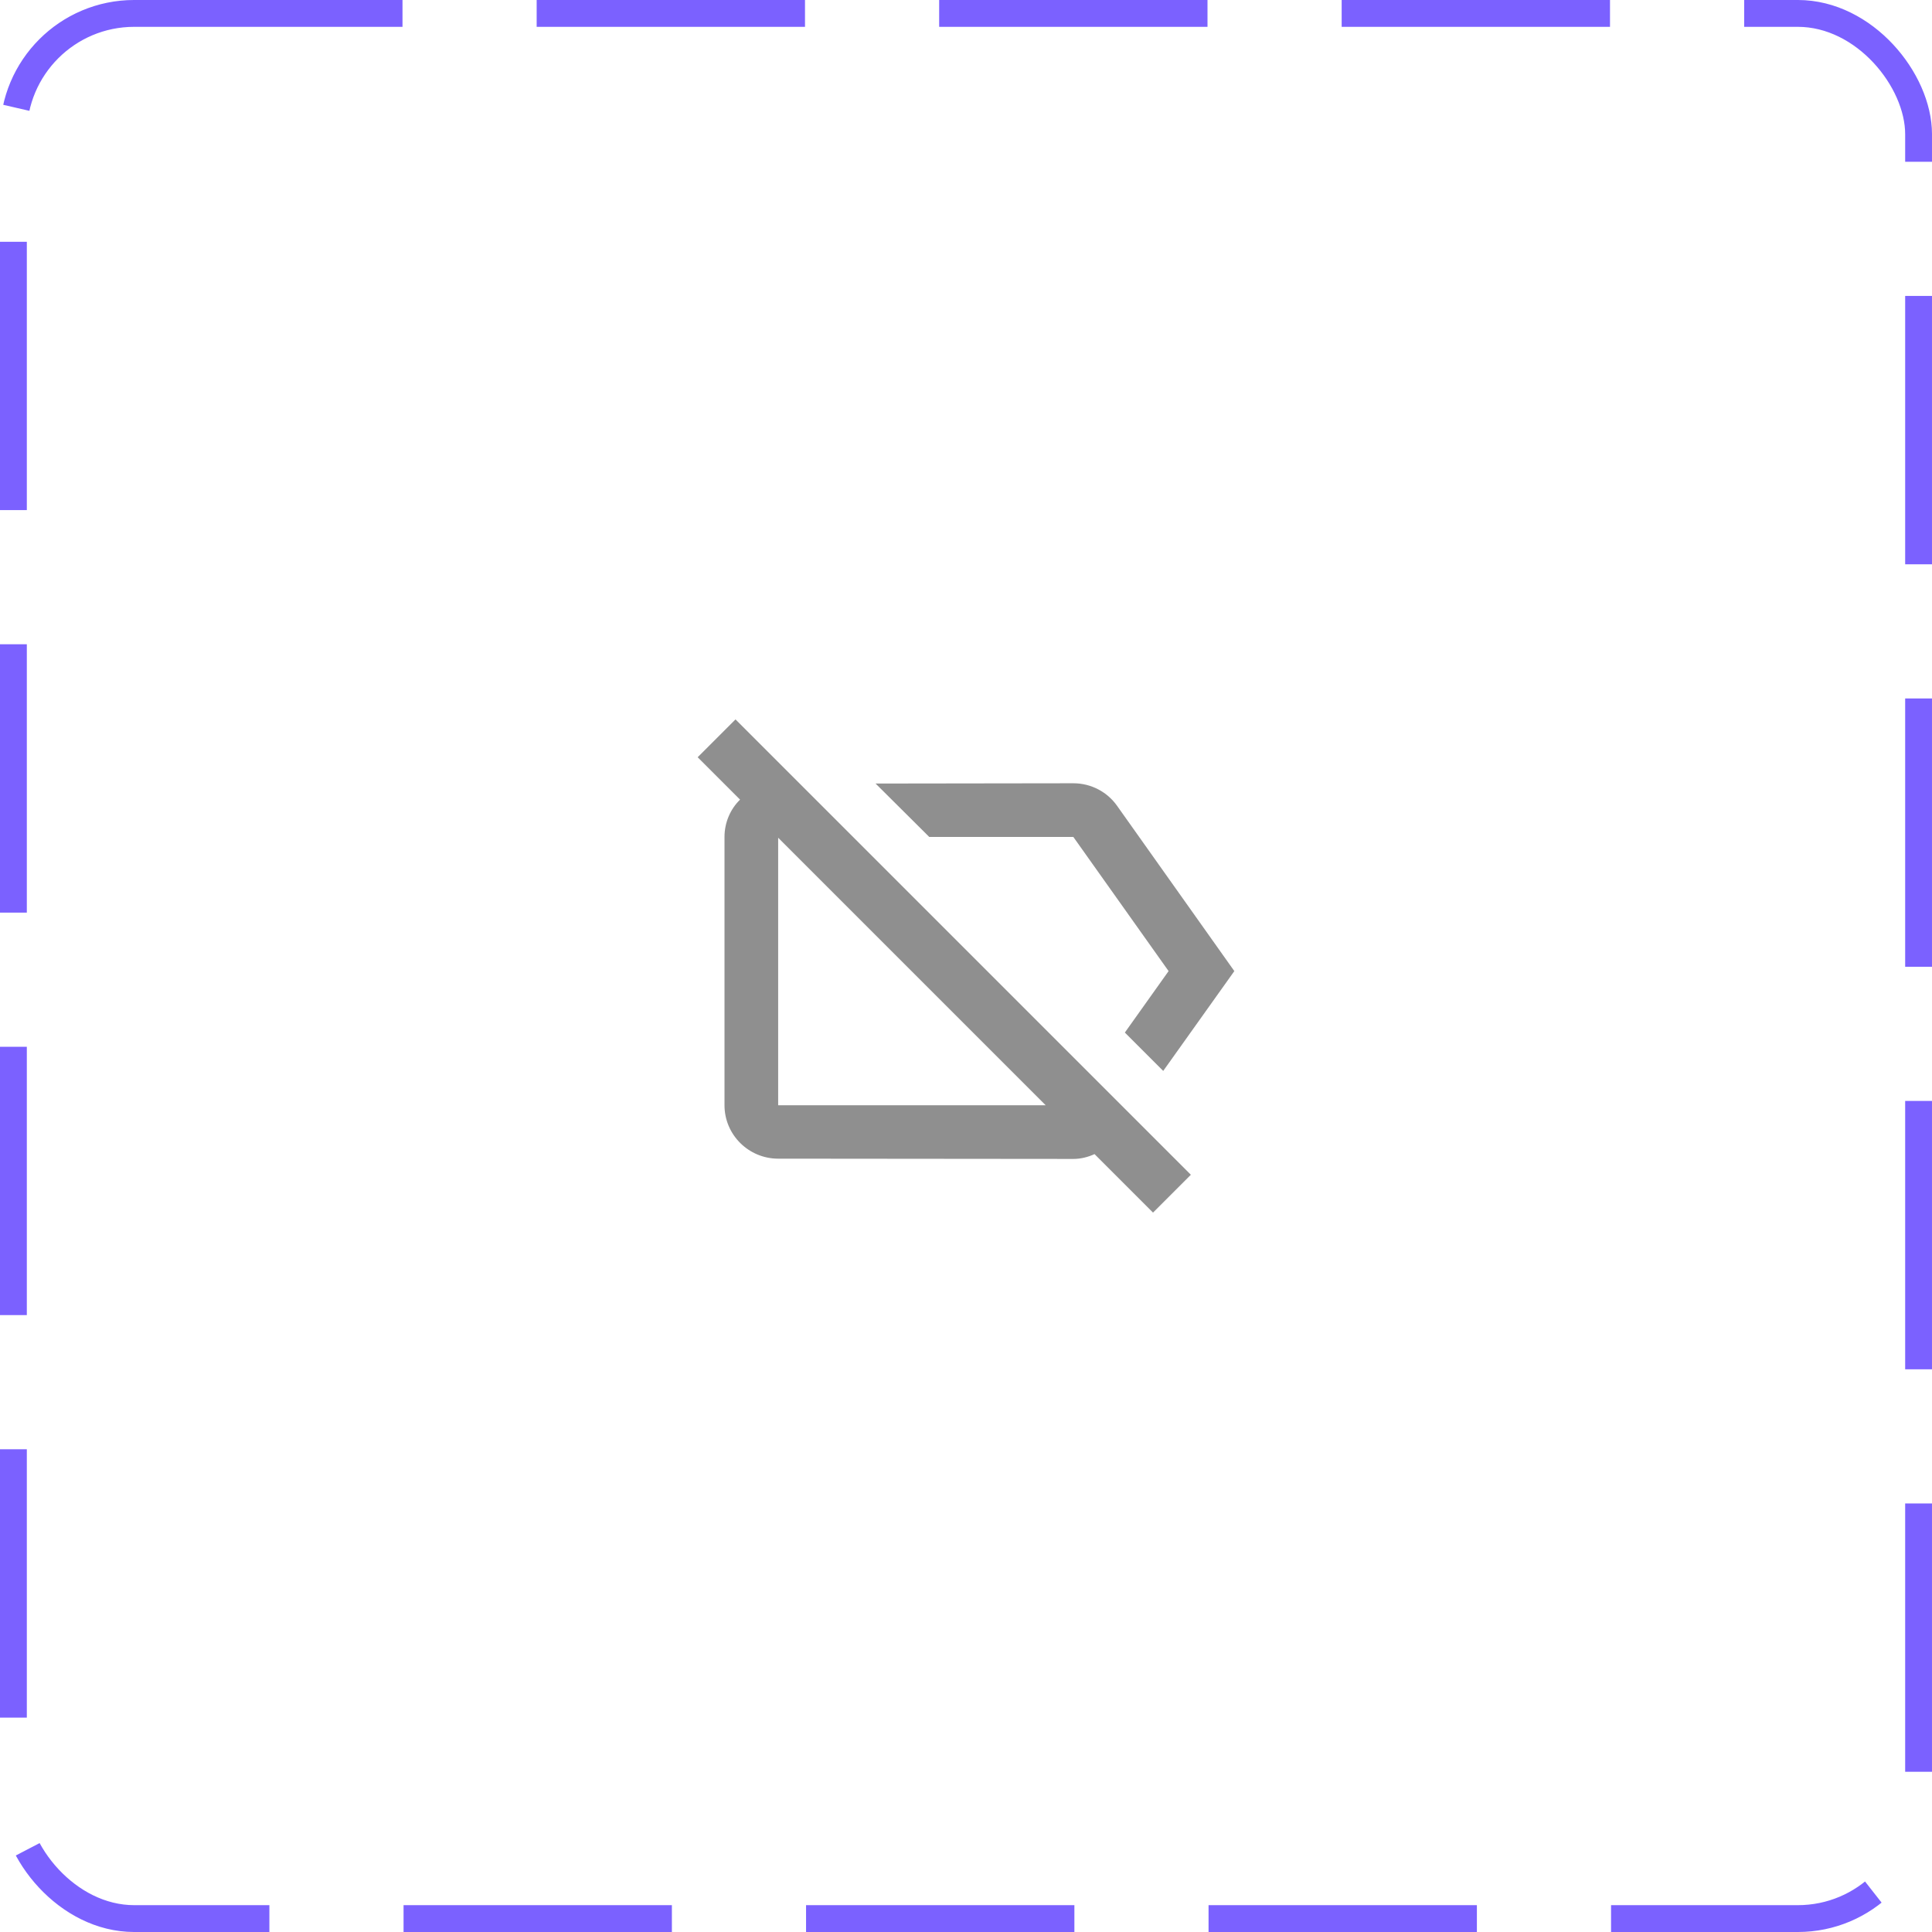 <svg width="72" height="72" viewBox="0 0 72 72" fill="none" xmlns="http://www.w3.org/2000/svg">
<rect x="0.5" y="0.5" width="71" height="71" rx="4.5" stroke="#7B61FF" stroke-dasharray="10 5"/>
<path d="M40 31.19L43.55 36.19L41.92 38.48L43.35 39.91L46 36.19L41.63 30.03C41.27 29.52 40.67 29.19 40 29.19L32.63 29.2L34.63 31.19H40ZM26 28.22L27.58 29.8C27.22 30.15 27 30.65 27 31.19V41.19C27 42.29 27.9 43.18 29 43.18L40 43.19C40.28 43.19 40.55 43.12 40.79 43.01L42.97 45.19L44.38 43.78L27.41 26.81L26 28.22ZM38.97 41.19H29V31.22L38.97 41.19Z" fill="#8F8F8F"/>
</svg>
